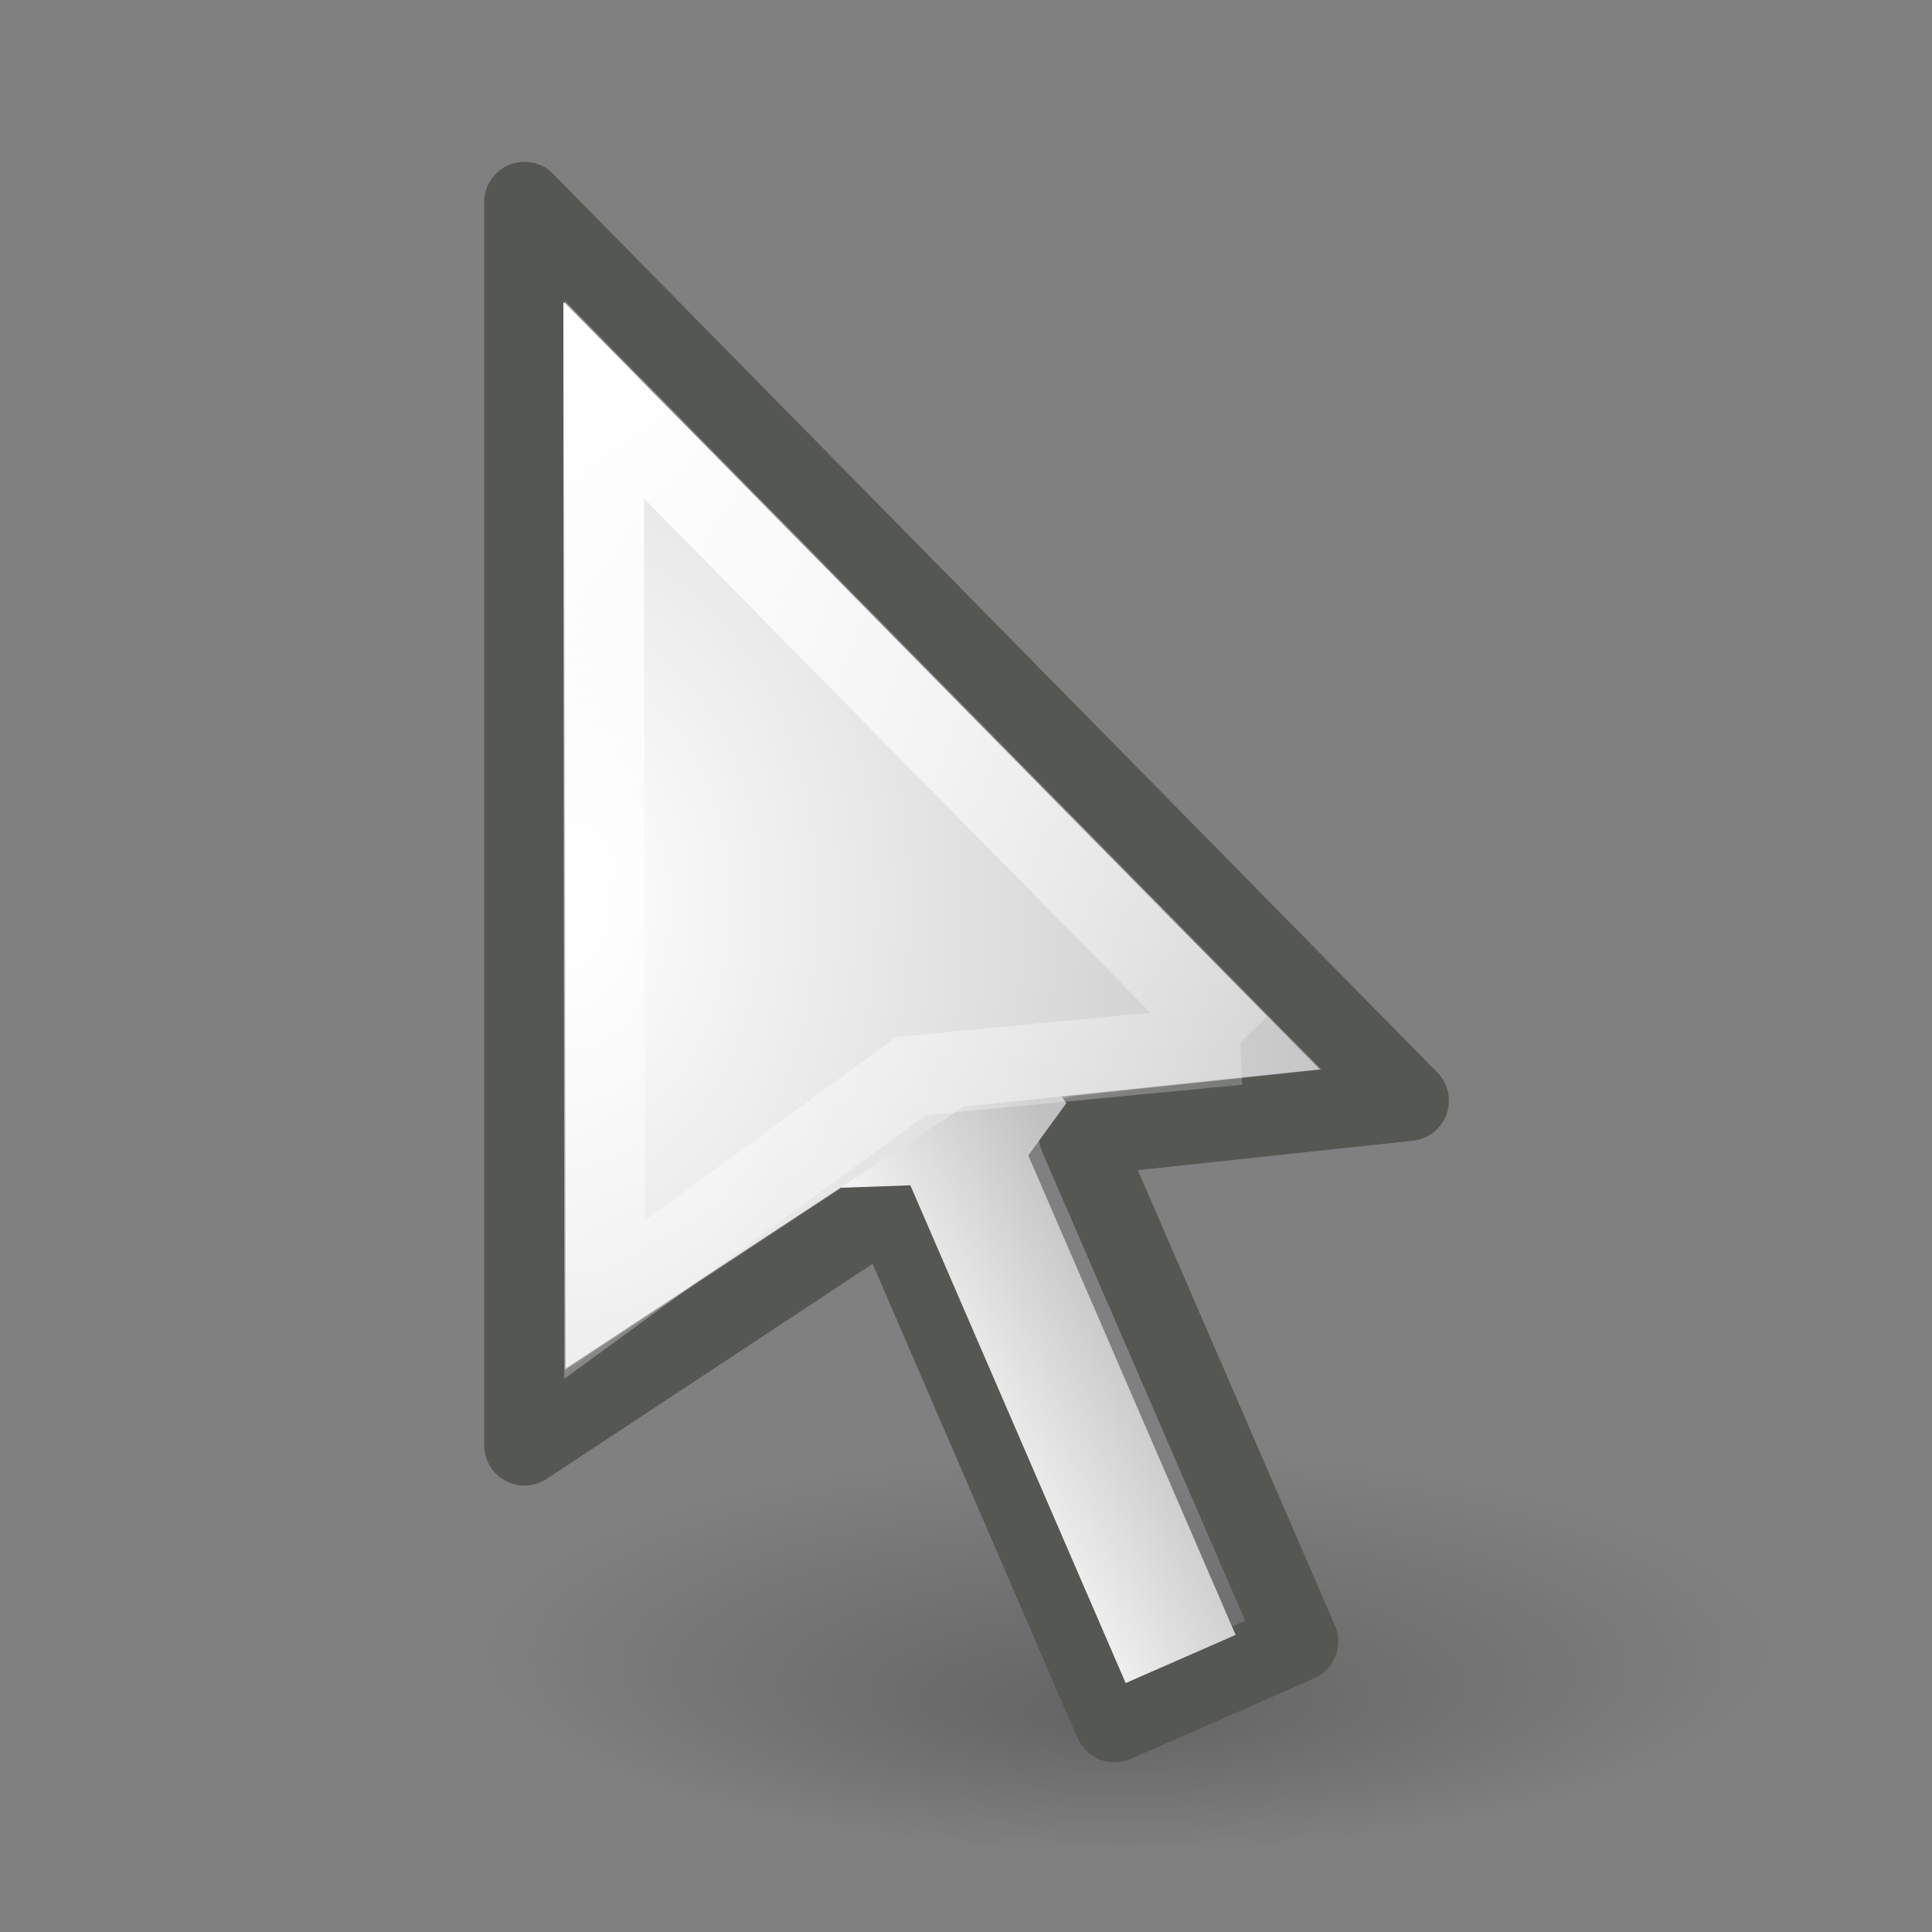 <?xml version="1.0" encoding="UTF-8" standalone="no"?>
<!-- Created with Inkscape (http://www.inkscape.org/) -->

<svg
   xmlns:dc="http://purl.org/dc/elements/1.1/"
   xmlns:cc="http://creativecommons.org/ns#"
   xmlns:rdf="http://www.w3.org/1999/02/22-rdf-syntax-ns#"
   xmlns:svg="http://www.w3.org/2000/svg"
   xmlns="http://www.w3.org/2000/svg"
   xmlns:xlink="http://www.w3.org/1999/xlink"
   xmlns:sodipodi="http://sodipodi.sourceforge.net/DTD/sodipodi-0.dtd"
   xmlns:inkscape="http://www.inkscape.org/namespaces/inkscape"
   width="48"
   height="48"
   id="svg2"
   sodipodi:version="0.32"
   inkscape:version="0.46+devel r21210 custom"
   version="1.0"
   sodipodi:docname="tool-pointer.svg"
   inkscape:output_extension="org.inkscape.output.svg.inkscape">
  <rect width="100%" height="100%" fill="#808080" stroke="none"/>
  <defs
     id="defs4">
    <radialGradient
       inkscape:collect="always"
       xlink:href="#linearGradient8773"
       id="radialGradient8779"
       cx="-57.85"
       cy="24.297"
       fx="-58.029"
       fy="27.013"
       r="8.088"
       gradientTransform="matrix(1,0,0,0.235,0,18.588)"
       gradientUnits="userSpaceOnUse" />
    <linearGradient
       inkscape:collect="always"
       id="linearGradient8773">
      <stop
         style="stop-color:black;stop-opacity:0.314"
         offset="0"
         id="stop8775" />
      <stop
         style="stop-color:black;stop-opacity:0;"
         offset="1"
         id="stop8777" />
    </linearGradient>
    <linearGradient
       inkscape:collect="always"
       xlink:href="#linearGradient124"
       id="linearGradient80"
       gradientUnits="userSpaceOnUse"
       gradientTransform="matrix(2,0,0,0.5,-20.552,-11.554)"
       x1="253.757"
       y1="-129.528"
       x2="252.004"
       y2="-135.474" />
    <linearGradient
       id="linearGradient124">
      <stop
         style="stop-color:#ffffff;stop-opacity:1;"
         offset="0"
         id="stop125" />
      <stop
         style="stop-color:silver;stop-opacity:1;"
         offset="1"
         id="stop126" />
    </linearGradient>
    <radialGradient
       inkscape:collect="always"
       xlink:href="#linearGradient124"
       id="radialGradient81"
       gradientUnits="userSpaceOnUse"
       gradientTransform="matrix(0.834,0,0,1.2,2.438,-23.45)"
       cx="307.751"
       cy="361.478"
       fx="307.751"
       fy="361.478"
       r="12.51" />
    <linearGradient
       inkscape:collect="always"
       id="linearGradient10554">
      <stop
         style="stop-color:white;stop-opacity:1;"
         offset="0"
         id="stop10556" />
      <stop
         style="stop-color:white;stop-opacity:0;"
         offset="1"
         id="stop10558" />
    </linearGradient>
    <linearGradient
       y2="437.966"
       x2="248.287"
       y1="425.182"
       x1="240.906"
       gradientTransform="translate(-11.216,-21.62)"
       gradientUnits="userSpaceOnUse"
       id="linearGradient7453"
       xlink:href="#linearGradient10554"
       inkscape:collect="always" />
  </defs>
  <sodipodi:namedview
     id="base"
     pagecolor="#ffffff"
     bordercolor="#666666"
     borderopacity="1.0"
     inkscape:pageopacity="0.0"
     inkscape:pageshadow="2"
     inkscape:zoom="1.979899"
     inkscape:cx="27.891728"
     inkscape:cy="-21.667132"
     inkscape:document-units="px"
     inkscape:current-layer="layer1"
     showgrid="false"
     inkscape:window-width="806"
     inkscape:window-height="591"
     inkscape:window-x="204"
     inkscape:window-y="116" />
  <g
     inkscape:label="Layer 1"
     inkscape:groupmode="layer"
     id="layer1">
    <g
       style="display:inline"
       transform="matrix(2,0,0,2,-444.255,-797.906)"
       id="draw_select">
      <rect
         y="398.953"
         x="222.127"
         height="24"
         width="24"
         id="rect72"
         style="fill:#000000;fill-opacity:0;fill-rule:evenodd;stroke:none" />
      <path
         sodipodi:type="arc"
         style="opacity:0.7;fill:url(#radialGradient8779);fill-opacity:1;stroke:none"
         id="path8771"
         sodipodi:cx="-57.850174"
         sodipodi:cy="24.296782"
         sodipodi:rx="8.087534"
         sodipodi:ry="1.9003495"
         d="m -49.763,24.297 c 0,1.05 -3.621,1.9 -8.088,1.9 -4.467,0 -8.088,-0.851 -8.088,-1.9 0,-1.05 3.621,-1.9 8.088,-1.9 4.467,0 8.088,0.851 8.088,1.9 z"
         transform="matrix(0.989,0,0,1.316,293.351,387.489)" />
      <g
         transform="translate(-29.935,-0.143)"
         id="g79">
        <path
           id="rect16"
           d="m 258.578,401.606 0,15.444 4.547,-3 2.781,6.438 2.281,-1 -2.719,-6.281 4.093,-0.438 -10.984,-11.162 z"
           style="fill:none;stroke:#555753;stroke-width:1;stroke-linecap:round;stroke-linejoin:round;stroke-miterlimit:4;stroke-opacity:1;stroke-dasharray:none;stroke-dashoffset:0"
           sodipodi:nodetypes="cccccccc" />
        <path
           transform="matrix(0.397,0.918,-0.918,0.397,0,0)"
           style="fill:url(#linearGradient80);fill-opacity:1;fill-rule:evenodd;stroke:none"
           d="m 481.013,-78.954 3.104,-0.691 0.408,0.691 6.488,0 0.007,1.491 -6.736,6.47e-4 -0.311,0.796 -2.97,-0.796 0.01,-1.492 z"
           id="rect91"
           sodipodi:nodetypes="ccccccccc" />
        <path
           sodipodi:nodetypes="ccccc"
           id="path15"
           d="m 268.458,412.38 -4.424,0.463 -4.946,3.255 -0.009,-13.245 9.379,9.527 z"
           style="fill:url(#radialGradient81);fill-opacity:1;fill-rule:evenodd;stroke:none" />
      </g>
      <path
         sodipodi:nodetypes="ccccc"
         id="path7947"
         d="m 237.512,411.931 -4.065,0.388 -3.811,2.78 -0.009,-11.173 7.884,8.005 z"
         style="fill:none;stroke:url(#linearGradient7453);stroke-width:1;stroke-linecap:round;stroke-linejoin:miter;stroke-miterlimit:4;stroke-opacity:1;stroke-dasharray:none;stroke-dashoffset:0" />
    </g>
  </g>
</svg>
